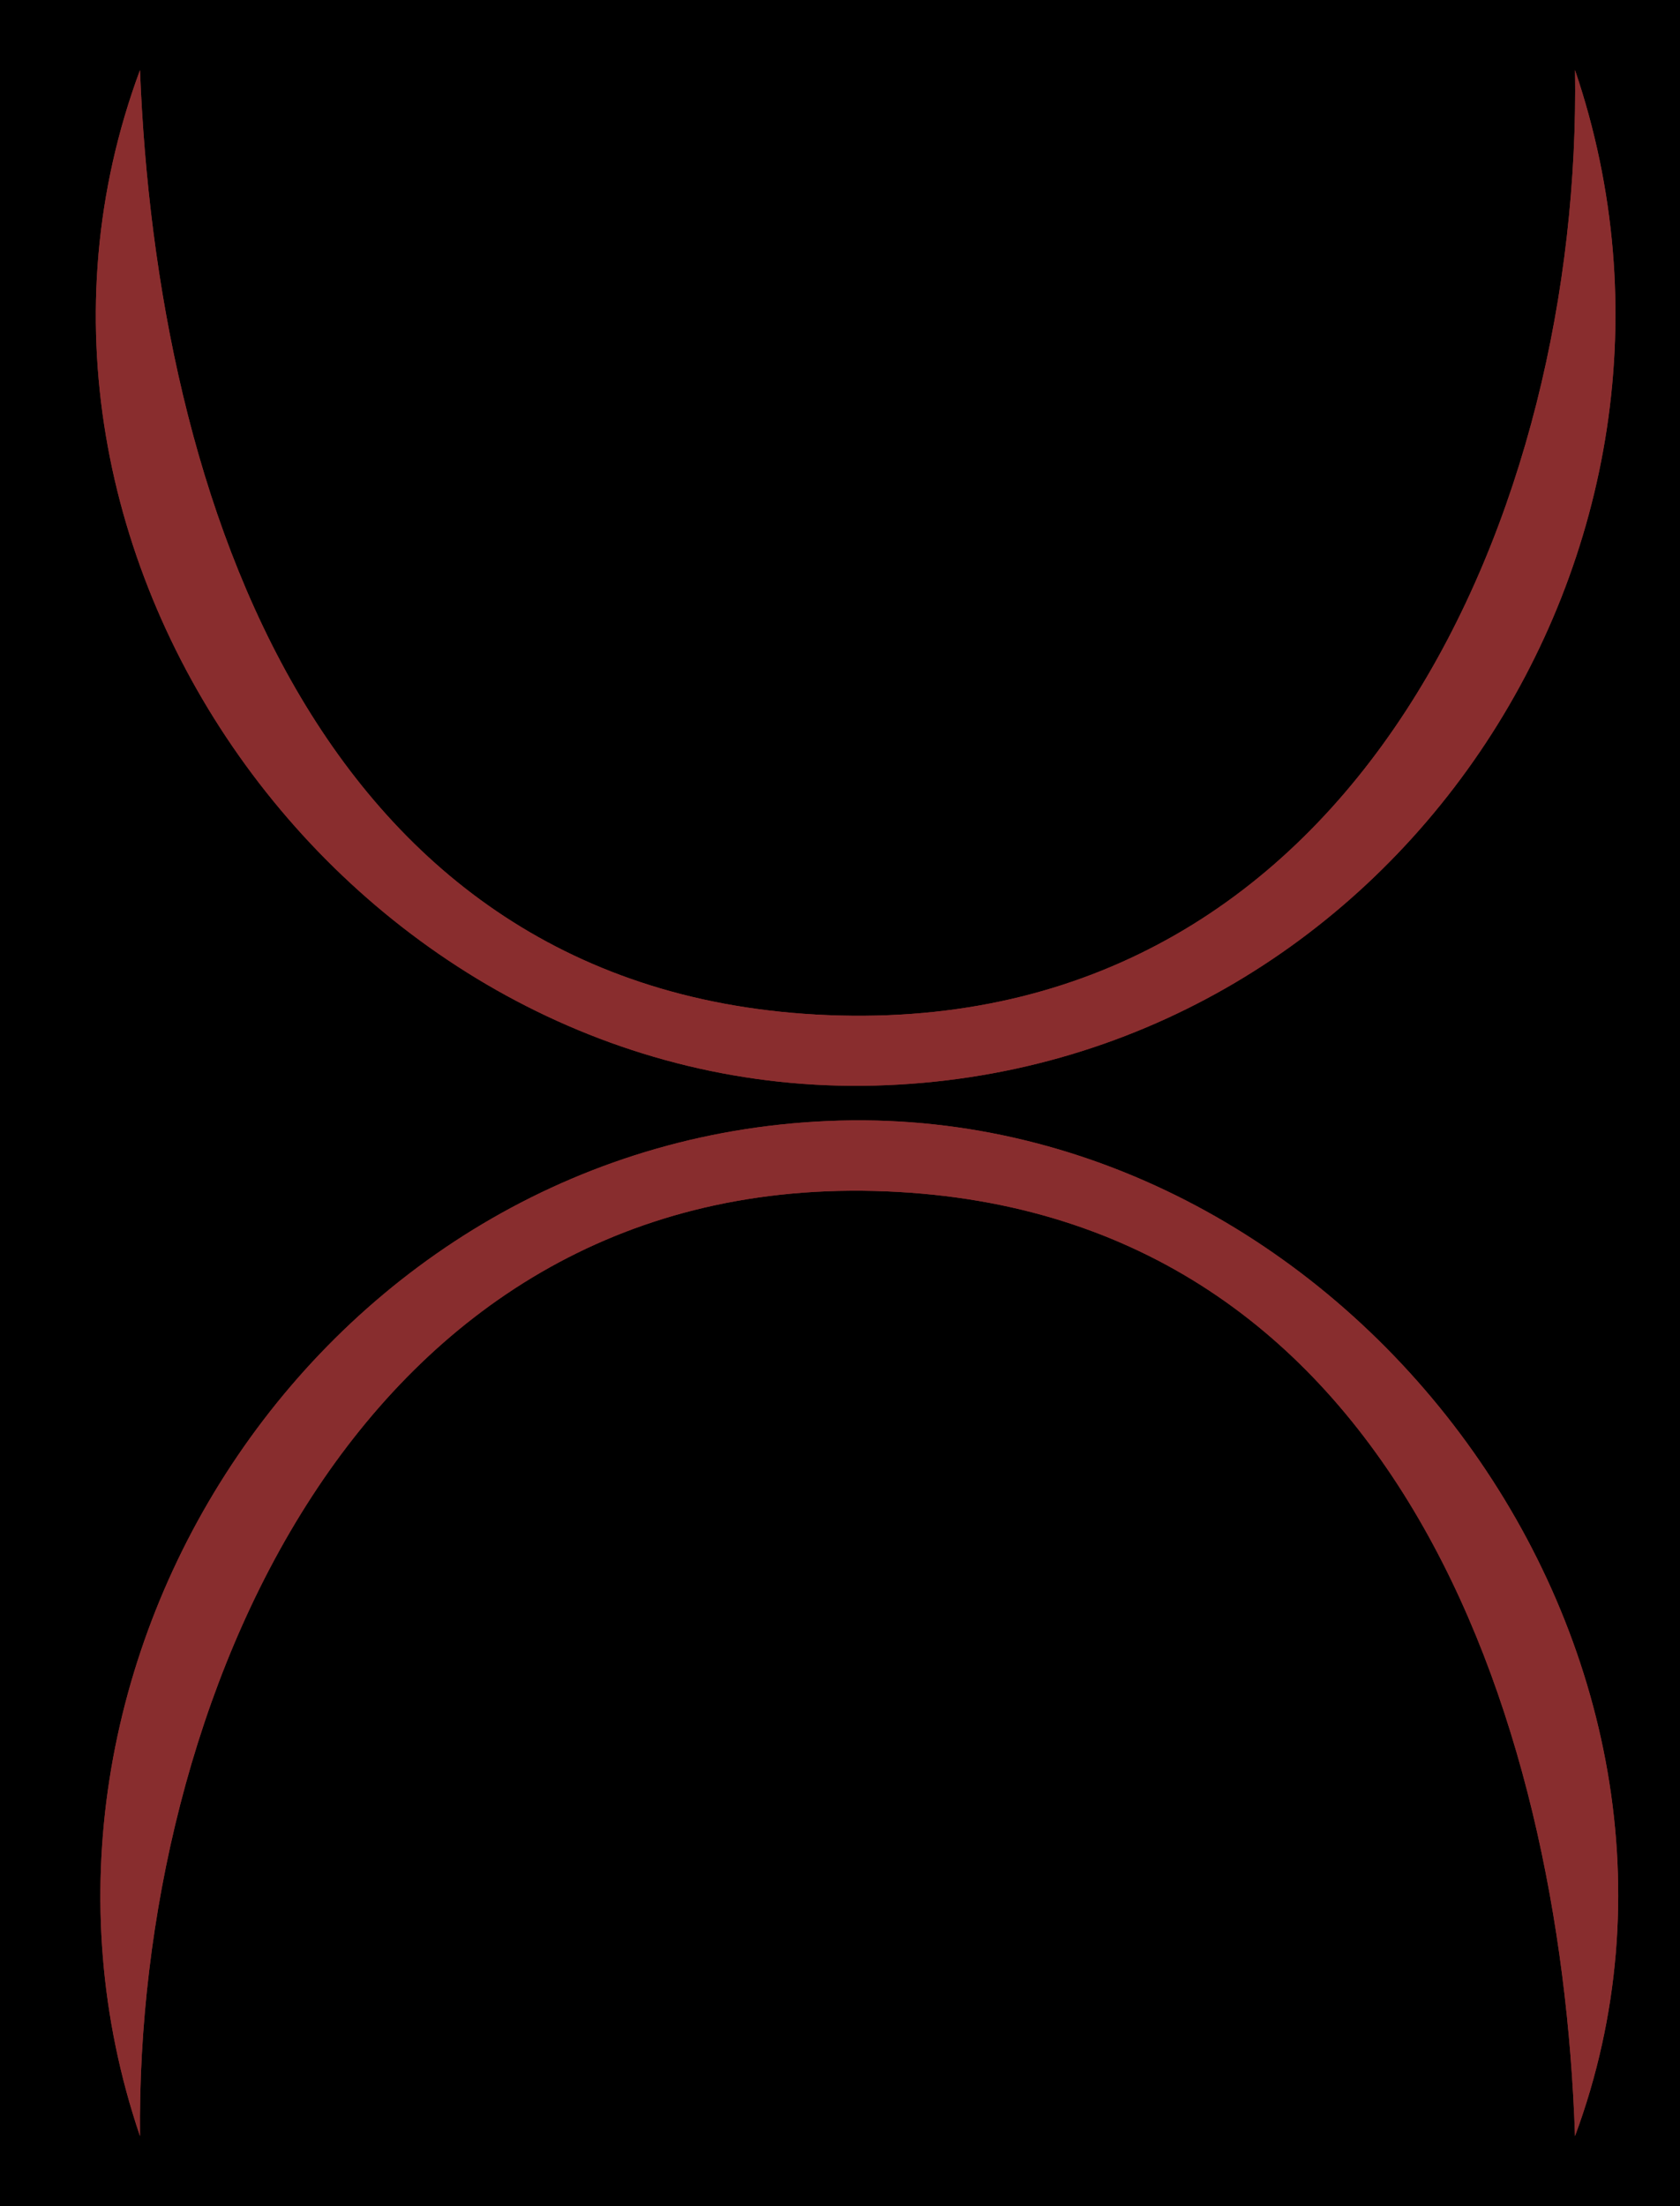 <svg xmlns="http://www.w3.org/2000/svg" xmlns:v="https://svgstorm.com"
viewBox = "0 0 48 63"
width="48"
height="63">
<g fill="None" fill-opacity="0.0" stroke="#000000" stroke-opacity="1.00" stroke-width="0.3"><path d="
M 0.00 63.00 
L 48.00 63.00
L 48.00 0.00
L 0.00 0.00
L 0.00 63.00
M 45.00 2.00 
C 49.64 15.64 39.78 30.61 25.00 31.00 C 10.22 31.39 -1.16 15.89 4.00 2.00
C 4.47 14.13 9.10 28.62 24.00 29.00 C 38.90 29.37 45.20 14.45 45.00 2.00
M 45.00 61.00 
C 44.60 48.94 39.77 34.39 24.99 34.01 C 10.21 33.63 3.88 48.67 4.00 61.00
C -0.60 47.47 9.37 32.39 24.00 32.00 C 38.63 31.61 50.11 47.23 45.00 61.00 Z"/>
</g>
<g fill="None" fill-opacity="0.0" stroke="#892D2E" stroke-opacity="1.00" stroke-width="0.3"><path d="
M 45.00 2.00 
C 45.20 14.45 38.90 29.37 24.00 29.00 C 9.10 28.62 4.47 14.13 4.00 2.00
C -1.16 15.89 10.22 31.39 25.00 31.00 C 39.78 30.61 49.64 15.64 45.00 2.00 Z"/>
</g>
<g fill="None" fill-opacity="0.0" stroke="#882D2E" stroke-opacity="1.00" stroke-width="0.3"><path d="
M 45.00 61.00 
C 50.11 47.23 38.63 31.61 24.00 32.00 C 9.37 32.39 -0.60 47.47 4.00 61.00
C 3.88 48.67 10.21 33.63 24.99 34.01 C 39.77 34.39 44.60 48.94 45.00 61.00 Z"/>
</g>
<g fill="#000000" fill-opacity="1.00" stroke="None">
<path d="
M 0.00 63.00 
L 48.00 63.00
L 48.00 0.00
L 0.00 0.00
L 0.00 63.00
M 45.00 2.00 
C 49.64 15.64 39.78 30.61 25.00 31.00 C 10.22 31.39 -1.16 15.89 4.00 2.00
C 4.47 14.13 9.10 28.62 24.00 29.00 C 38.90 29.37 45.20 14.45 45.00 2.00
M 45.00 61.00 
C 44.60 48.94 39.77 34.39 24.99 34.01 C 10.21 33.63 3.88 48.67 4.00 61.00
C -0.60 47.47 9.37 32.39 24.00 32.00 C 38.63 31.61 50.11 47.23 45.00 61.00 Z"/>
</g>
<g fill="#892D2E" fill-opacity="1.00" stroke="None">
<path d="
M 45.00 2.00 
C 45.20 14.45 38.90 29.37 24.00 29.00 C 9.10 28.62 4.47 14.13 4.00 2.00
C -1.16 15.89 10.22 31.39 25.00 31.00 C 39.78 30.61 49.64 15.64 45.00 2.00 Z"/>
</g>
<g fill="#882D2E" fill-opacity="1.00" stroke="None">
<path d="
M 45.00 61.00 
C 50.11 47.23 38.63 31.61 24.00 32.00 C 9.37 32.39 -0.60 47.47 4.00 61.00
C 3.88 48.67 10.21 33.63 24.99 34.01 C 39.77 34.39 44.60 48.94 45.00 61.00 Z"/>
</g>
</svg>